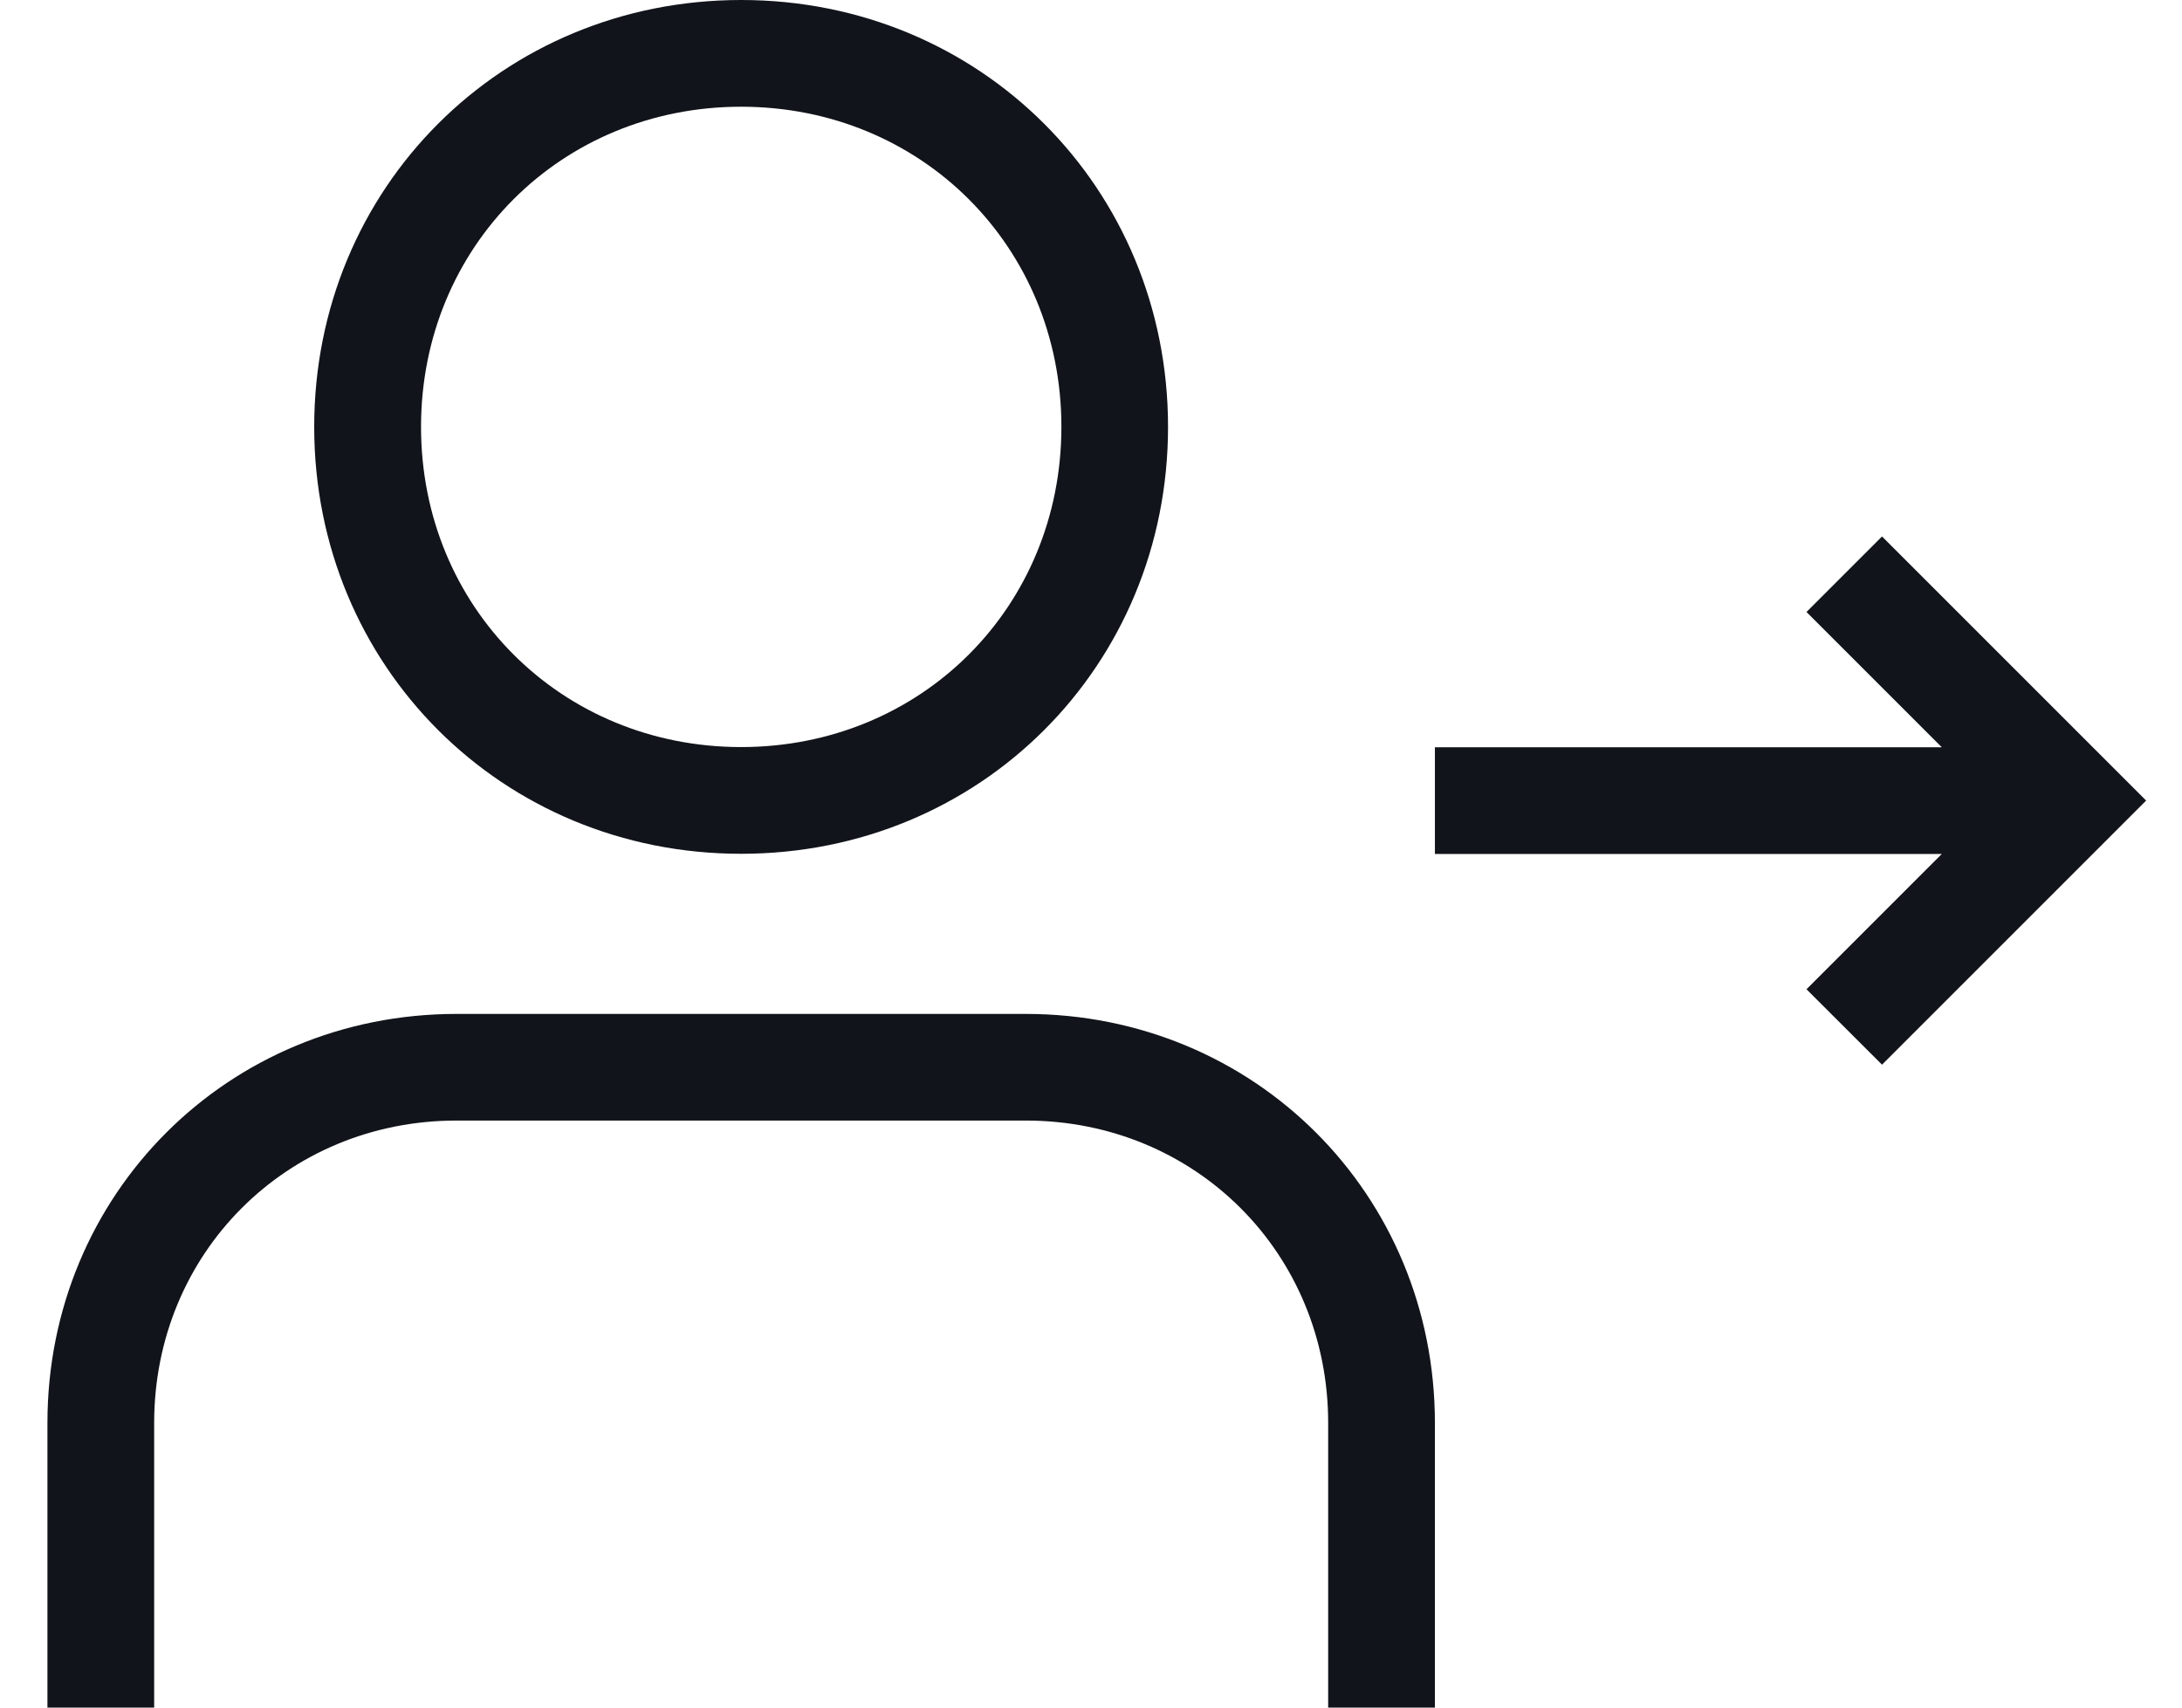 <svg width="23" height="18" viewBox="0 0 23 18" fill="none" xmlns="http://www.w3.org/2000/svg">
<path id="Vector" fill-rule="evenodd" clip-rule="evenodd" d="M7.812 9C5.293 9 3.312 7.02 3.312 4.5C3.312 1.98 5.293 0 7.812 0C10.332 0 12.312 1.98 12.312 4.5C12.312 7.02 10.332 9 7.812 9ZM7.812 7.875C5.914 7.875 4.438 6.399 4.438 4.5C4.438 2.601 5.914 1.125 7.812 1.125C9.711 1.125 11.188 2.601 11.188 4.5C11.188 6.399 9.711 7.875 7.812 7.875ZM1.625 15C1.625 13.211 3.023 11.812 4.812 11.812H10.812C12.602 11.812 14 13.211 14 15V18H15.125V15C15.125 12.589 13.223 10.688 10.812 10.688H4.812C2.402 10.688 0.5 12.589 0.5 15V18H1.625V15ZM19.838 5.655L22.622 8.439L19.838 11.223L19.042 10.428L20.468 9.002L15.125 9.002V7.877L20.468 7.877L19.042 6.451L19.838 5.655Z" fill="#11141A"/>
</svg>
